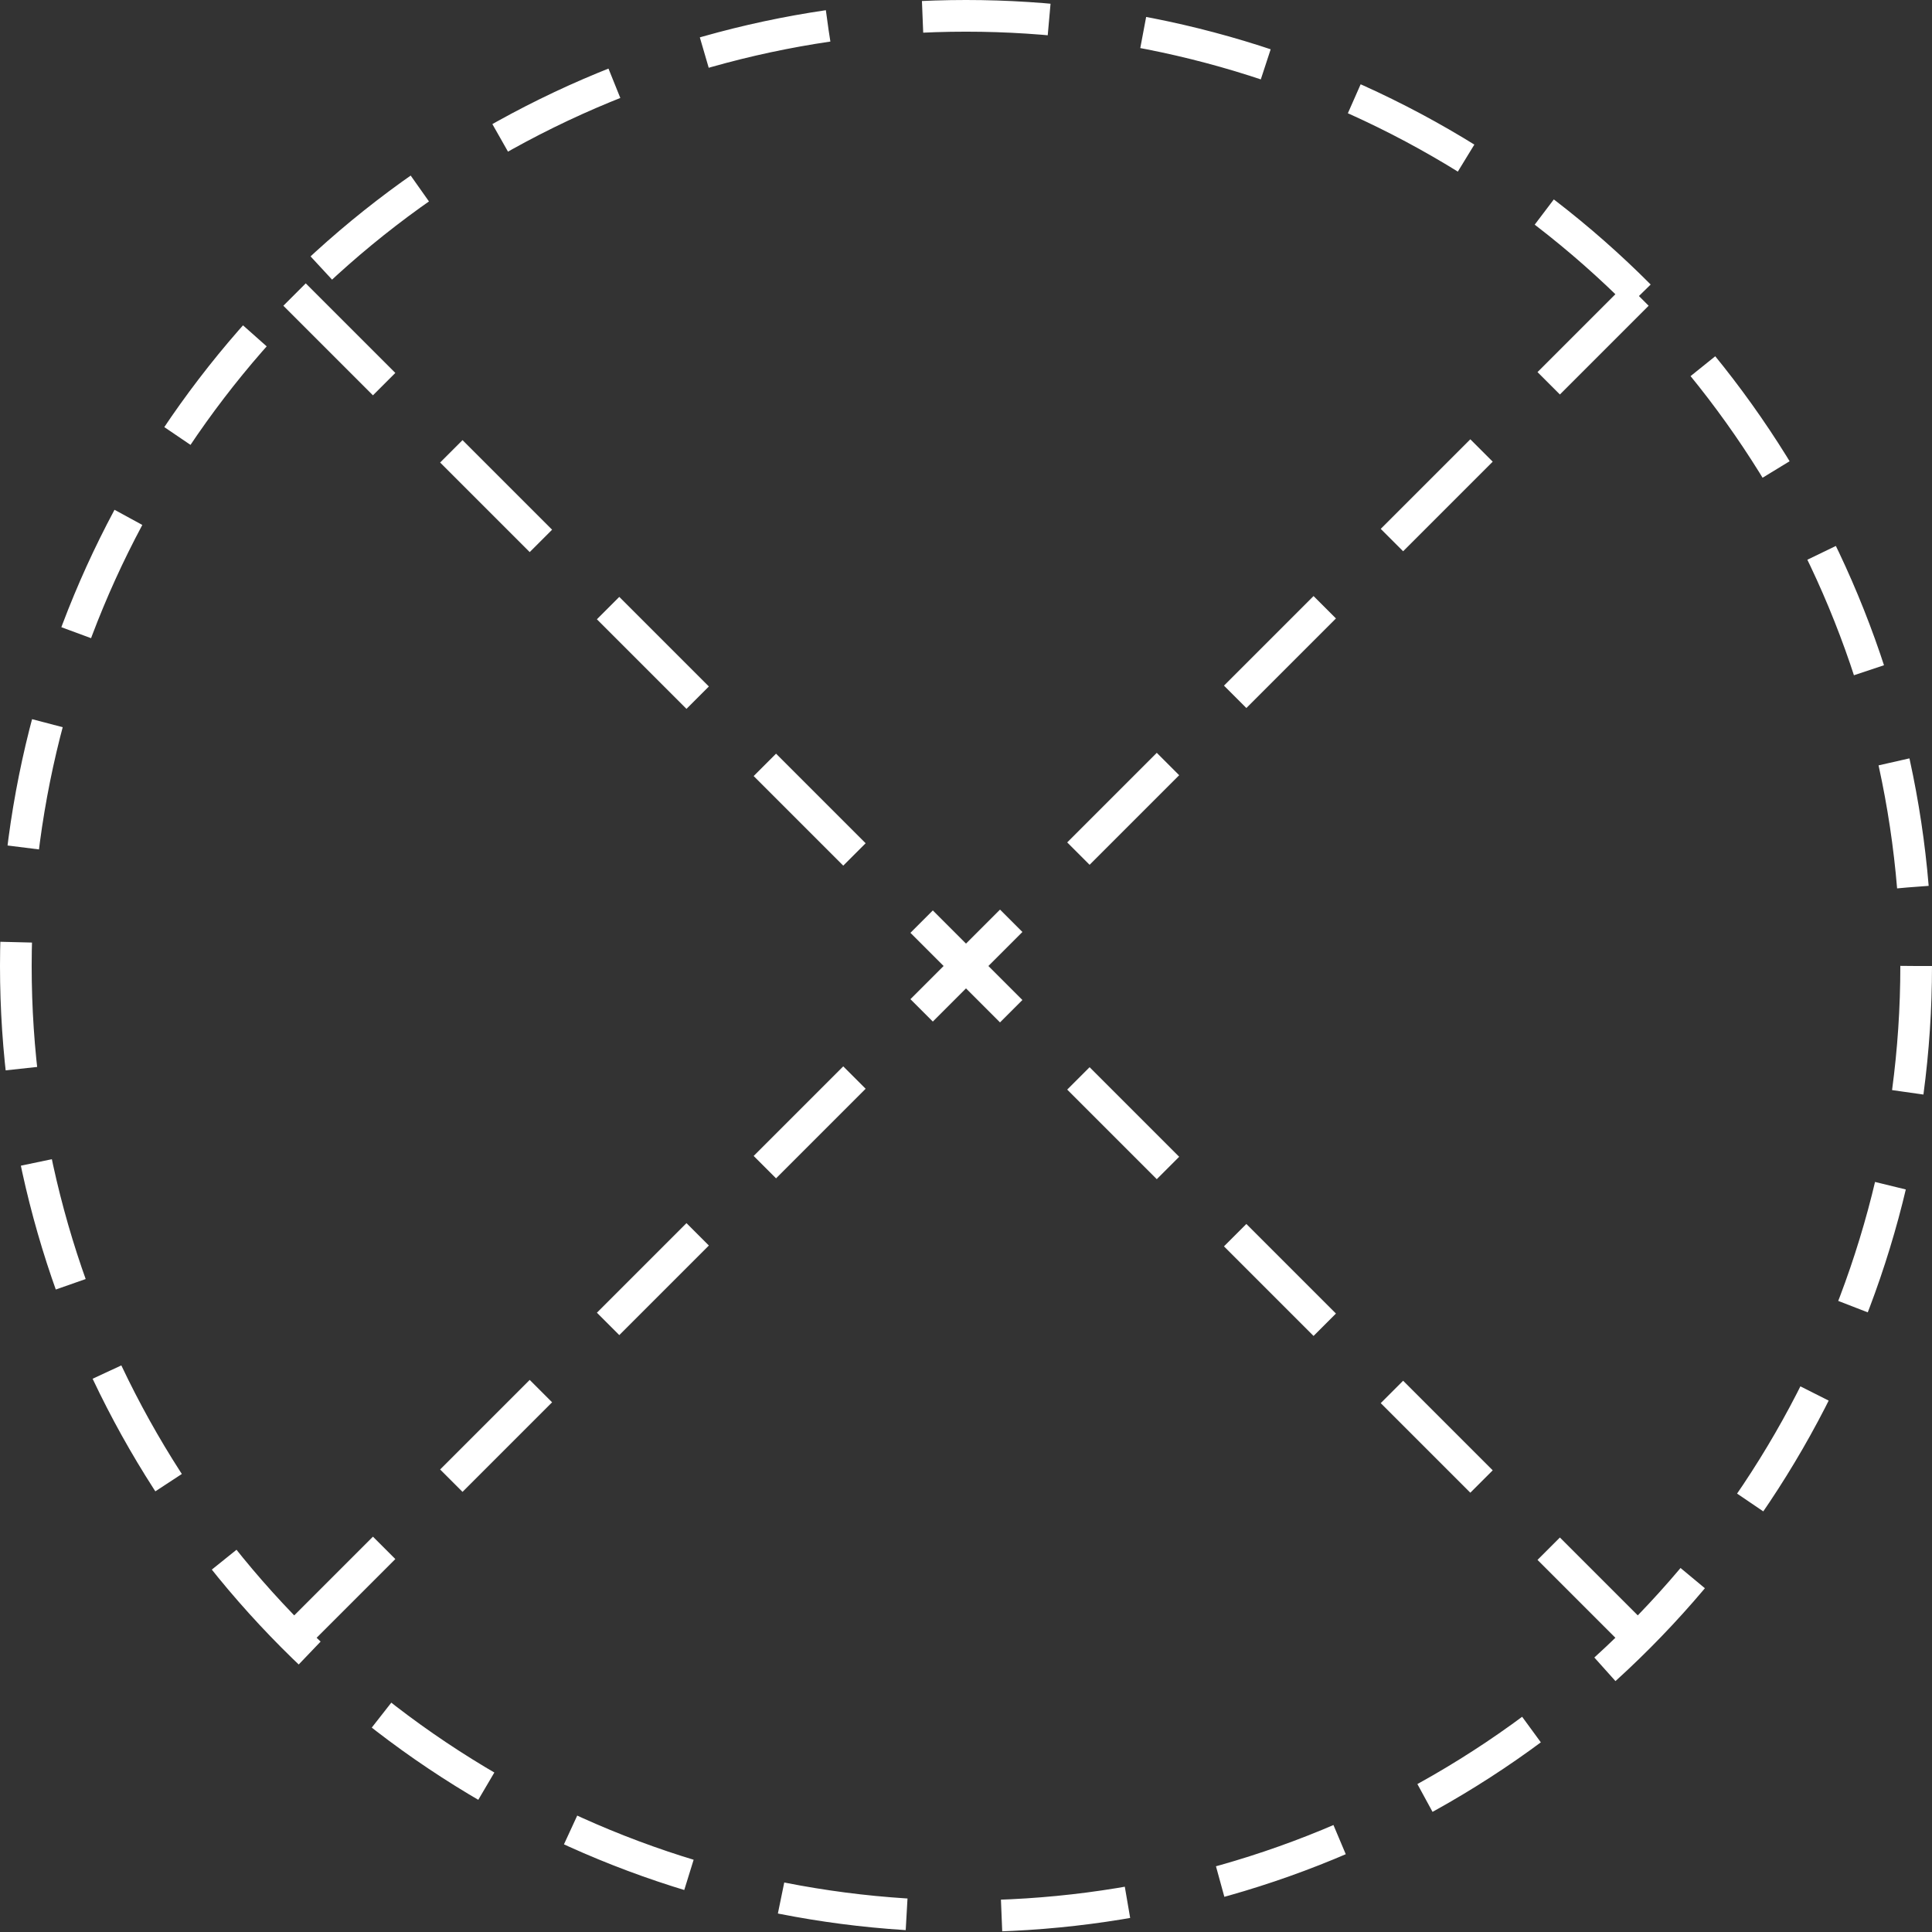 <svg xmlns="http://www.w3.org/2000/svg" xmlns:svg="http://www.w3.org/2000/svg" id="G*GPGPPO--****X" width="305" height="305" contentScriptType="application/ecmascript" contentStyleType="text/css" preserveAspectRatio="xMidYMid meet" version="1.1" viewBox="0 0 305 305" zoomAndPan="magnify"><rect x="0" y="0" width="305" height="305" fill="#333333" stroke="none"/><g id="g3" transform="translate(-47.5,-47.5)"><svg id="_0.G-G-GPPO------X" width="400" height="400" contentScriptType="application/ecmascript" contentStyleType="text/css" preserveAspectRatio="xMidYMid meet" version="1.1" viewBox="0 0 400 400" zoomAndPan="magnify"><circle style="fill:none;stroke:#fff;stroke-width:5;stroke-dasharray:20,15" id="circle6" cx="200" cy="200" r="150" d="M 350,200 C 350,282.843 282.843,350 200,350 117.157,350 50,282.843 50,200 50,117.157 117.157,50 200,50 c 82.843,0 150,67.157 150,150 z"/><line style="fill:none;stroke:#fff;stroke-width:5;stroke-dasharray:20,15" id="line8" x1="94" x2="306" y1="306" y2="94"/><line style="fill:none;stroke:#fff;stroke-width:5;stroke-dasharray:20,15" id="line10" x1="94" x2="306" y1="94" y2="306"/></svg></g></svg>